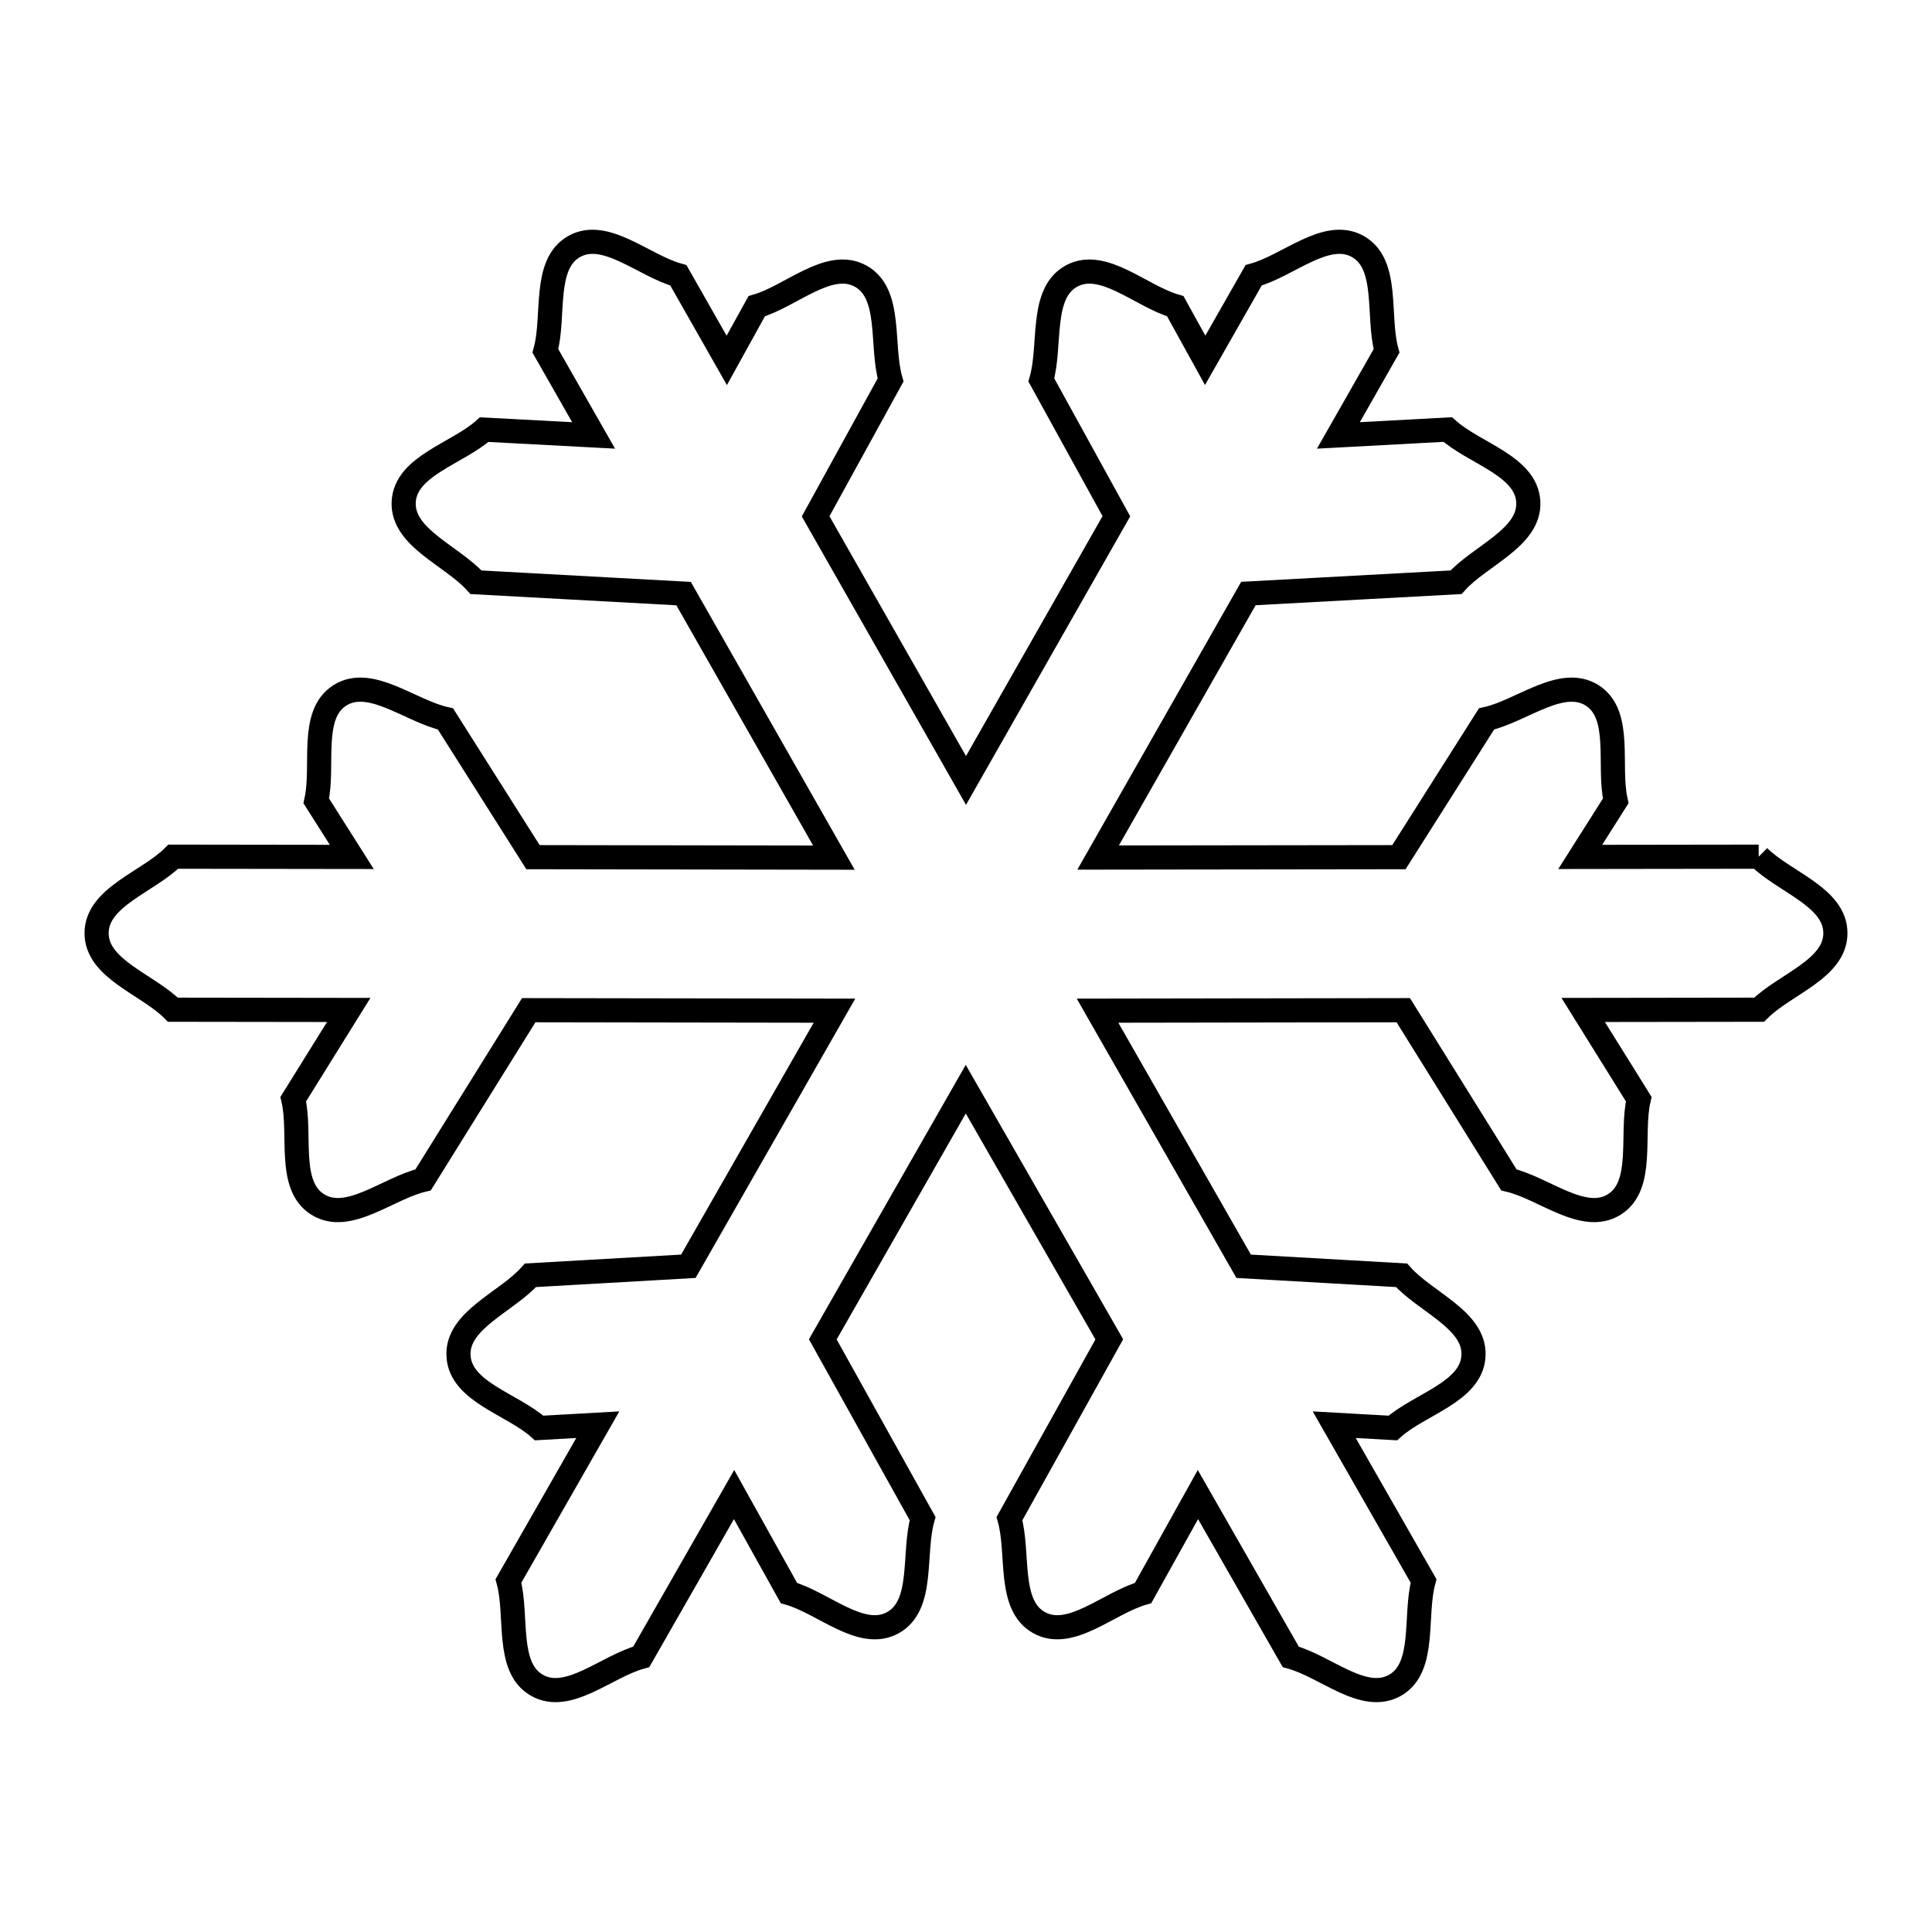 <svg xmlns="http://www.w3.org/2000/svg" viewBox="0.0 0.0 24.0 24.0" height="200px" width="200px"><path fill="none" stroke="black" stroke-width=".3" stroke-opacity="1.0"  filling="0" d="M21.847 10.642 L21.847 10.642 C22.165 10.958 22.799 11.143 22.8 11.591 C22.801 12.039 22.168 12.226 21.852 12.543 L19.667 12.546 L20.357 13.654 C20.255 14.09 20.432 14.727 20.052 14.963 C19.671 15.2 19.18 14.759 18.744 14.657 L17.432 12.549 L13.634 12.555 L15.449 15.73 L17.41 15.842 C17.708 16.177 18.33 16.398 18.304 16.845 C18.279 17.292 17.636 17.441 17.302 17.739 L16.574 17.698 L17.684 19.639 C17.566 20.071 17.718 20.713 17.33 20.935 C16.941 21.157 16.466 20.699 16.034 20.582 L14.881 18.566 L14.2 19.789 C13.769 19.912 13.299 20.375 12.908 20.157 C12.516 19.939 12.662 19.296 12.54 18.865 L13.78 16.638 L11.997 13.53 L10.221 16.638 L11.461 18.865 C11.338 19.296 11.484 19.939 11.093 20.157 C10.701 20.375 10.231 19.912 9.8 19.789 L9.119 18.566 L7.966 20.582 C7.534 20.699 7.059 21.157 6.67 20.935 C6.281 20.713 6.434 20.071 6.316 19.639 L7.426 17.698 L6.698 17.739 C6.364 17.441 5.721 17.292 5.696 16.845 C5.67 16.398 6.292 16.177 6.59 15.842 L8.551 15.73 L10.366 12.555 L6.568 12.549 L5.256 14.657 C4.82 14.759 4.328 15.2 3.948 14.963 C3.567 14.727 3.745 14.09 3.643 13.654 L4.332 12.546 L2.148 12.543 C1.832 12.226 1.199 12.039 1.2 11.591 C1.201 11.143 1.835 10.958 2.153 10.642 L4.37 10.645 L3.929 9.949 C4.027 9.512 3.844 8.878 4.222 8.638 C4.6 8.399 5.096 8.833 5.534 8.931 L6.621 10.648 L10.359 10.654 L8.492 7.374 L5.913 7.233 C5.614 6.9 4.991 6.681 5.015 6.233 C5.039 5.786 5.682 5.635 6.015 5.337 L7.374 5.409 L6.775 4.359 C6.894 3.927 6.742 3.285 7.131 3.063 C7.52 2.842 7.995 3.301 8.427 3.42 L9.028 4.477 L9.4 3.804 C9.83 3.679 10.298 3.214 10.691 3.43 C11.083 3.646 10.939 4.29 11.063 4.72 L10.132 6.414 L12.0 9.695 L13.868 6.413 L12.936 4.72 C13.06 4.29 12.917 3.646 13.309 3.43 C13.701 3.214 14.17 3.679 14.6 3.804 L14.971 4.476 L15.573 3.42 C16.005 3.301 16.479 2.842 16.869 3.063 C17.258 3.284 17.106 3.927 17.224 4.359 L16.626 5.409 L17.984 5.336 C18.318 5.635 18.96 5.786 18.985 6.233 C19.009 6.68 18.386 6.9 18.087 7.233 L15.508 7.373 L13.641 10.653 L17.378 10.648 L18.466 8.931 C18.903 8.833 19.399 8.399 19.778 8.638 C20.155 8.878 19.973 9.512 20.071 9.949 L19.63 10.645 L21.847 10.642"></path></svg>